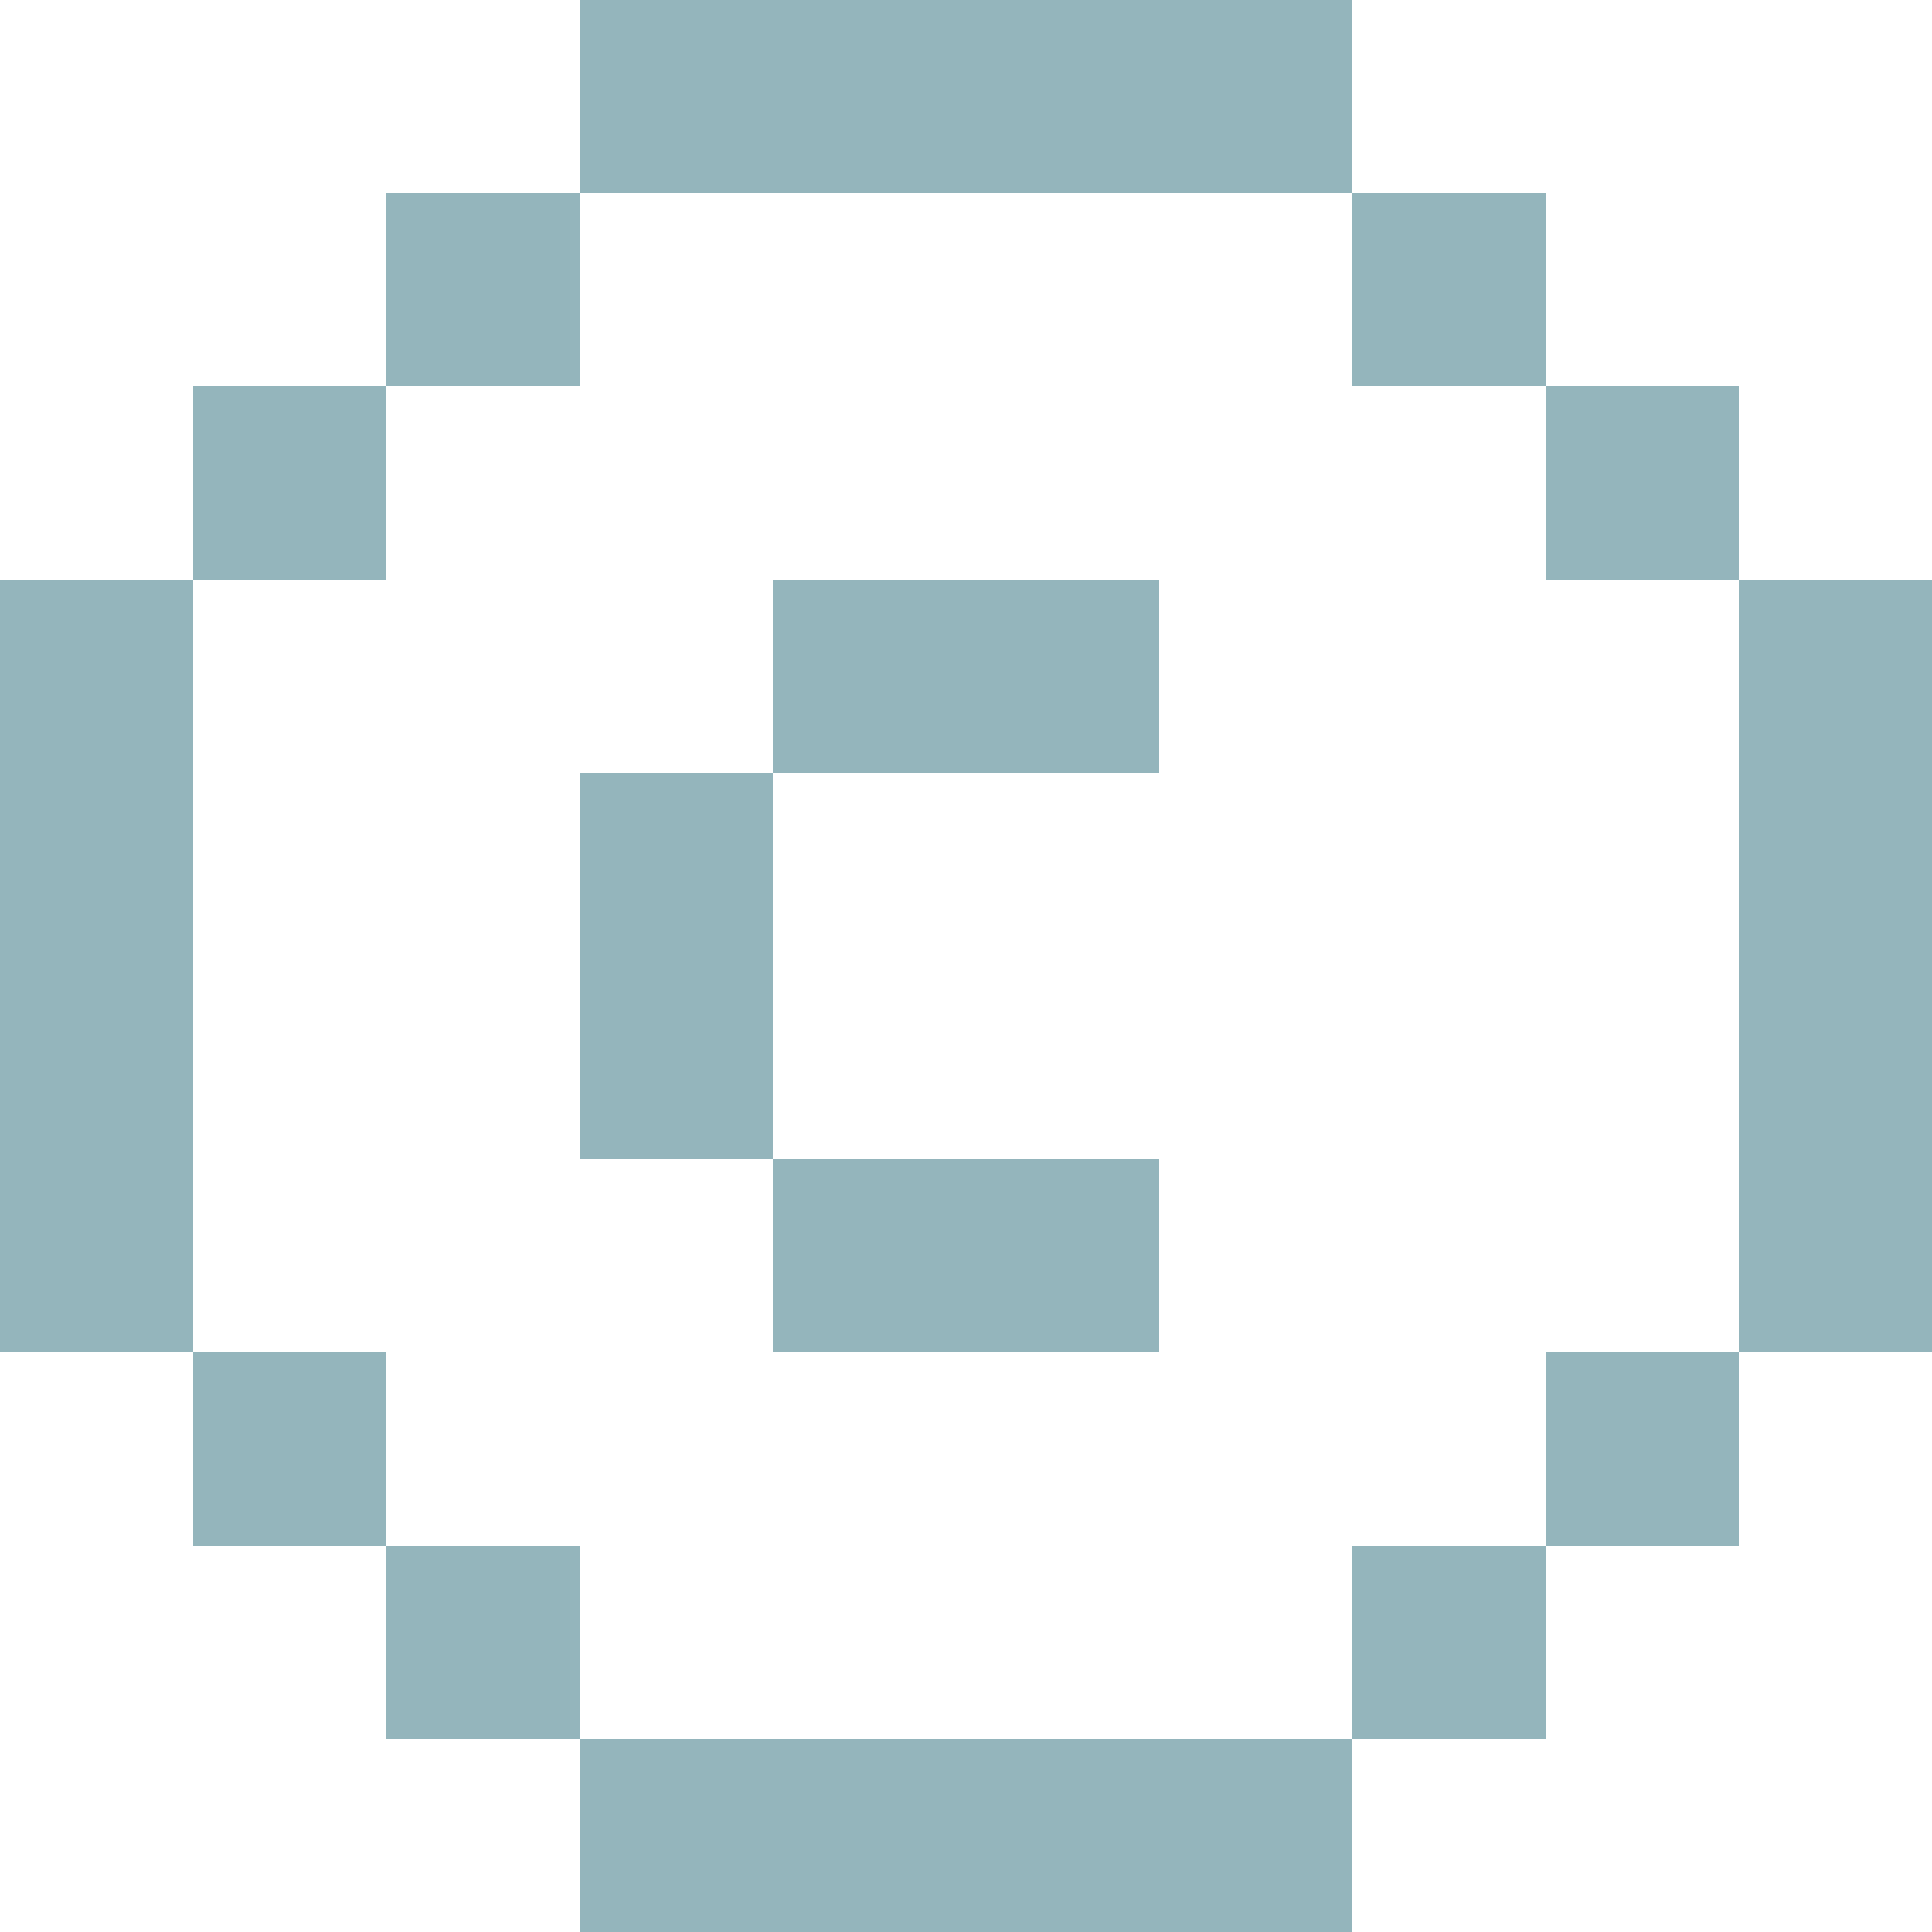 <svg xmlns="http://www.w3.org/2000/svg" width="10" height="10" baseProfile="tiny" version="1.2"><g fill="#94b5bc"><path d="M3 0h4v1H3zM2 1h1v1H2zM7 1h1v1H7zM1 2h1v1H1zM8 2h1v1H8zM0 3h1v4H0zM4 3h2v1H4zM9 3h1v4H9zM3 4h1v2H3zM4 6h2v1H4zM1 7h1v1H1zM8 7h1v1H8zM2 8h1v1H2zM7 8h1v1H7zM3 9h4v1H3z"/></g></svg>